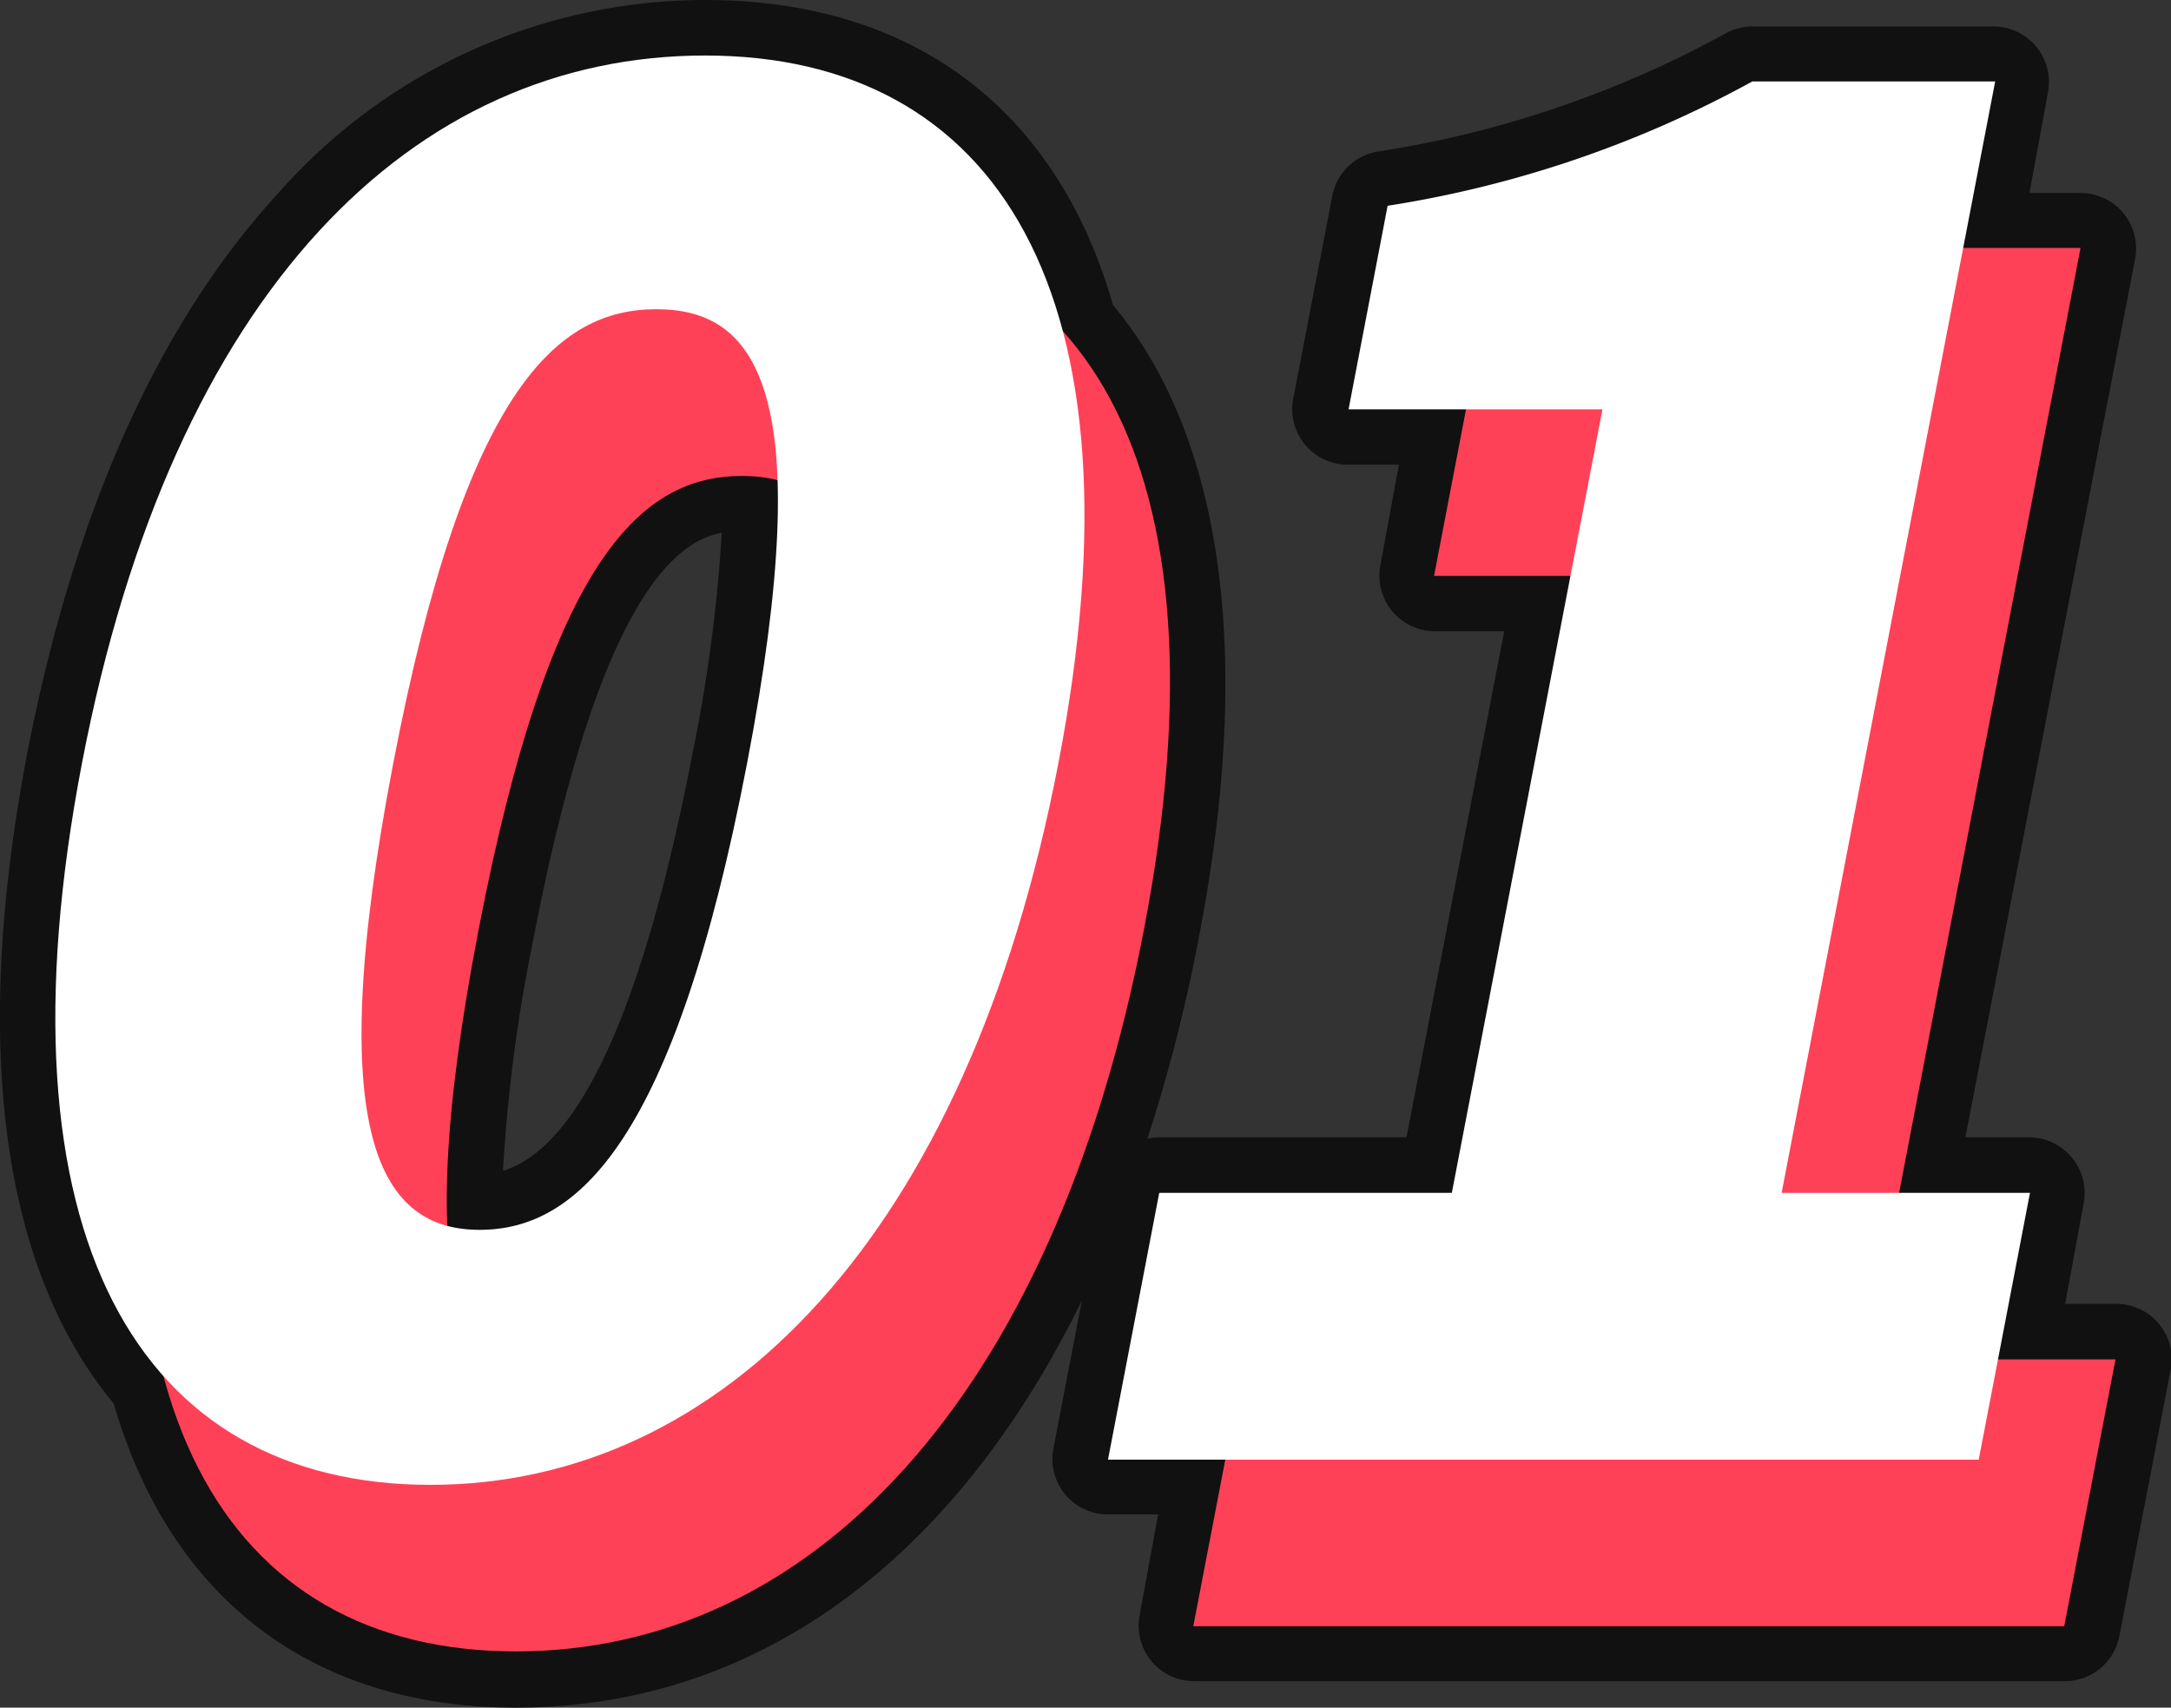 <svg id="レイヤー_1" data-name="レイヤー 1" xmlns="http://www.w3.org/2000/svg" viewBox="0 0 117.31 92.28">
  <rect x="0" y="0" width="117.31" height="92.28" fill="#333333" stroke="none"/>
  <defs>
    <style>
      .cls-1 {
        fill: #111;
      }

      .cls-2 {
        fill: #ff4158;
      }

      .cls-3 {
        fill: #fff;
      }
    </style>
  </defs>
  <title>アートボード 1</title>
  <path class="cls-1" d="M114.31,70.46h-2.72l1-5.43a3,3,0,0,0-.64-2.48,3,3,0,0,0-2.31-1.09h-3.44L115.37,14a3,3,0,0,0-3-3.57h-2.71l1-5.43a3,3,0,0,0-2.94-3.57H94.69a3,3,0,0,0-1.44.37,57,57,0,0,1-18.8,6.39A3,3,0,0,0,72,10.54l-2.12,11a3,3,0,0,0,3,3.57h2.71l-1,5.43a3,3,0,0,0,2.95,3.57h3.74L76,61.46H62.64a2.67,2.67,0,0,0-.64.08,88.38,88.38,0,0,0,2.75-10.73c3-15.33,1.35-27.18-4.61-34.33C57.09,5.84,49.28,0,38.1,0A30.78,30.78,0,0,0,15,10.48C8.53,17.54,4,27.69,1.48,40.67-1.54,56.4.07,68.53,6.14,75.84,9.23,86.45,16.93,92.28,27.88,92.28c13,0,23.69-7.94,30.58-22l-1.54,8a3,3,0,0,0,.64,2.48,3,3,0,0,0,2.31,1.08h2.71l-1,5.44a3,3,0,0,0,2.94,3.57h47.06a3,3,0,0,0,2.94-2.44l2.75-14.28a3.19,3.19,0,0,0,.08-.7A3,3,0,0,0,114.31,70.46ZM39,28.79a84.83,84.83,0,0,1-1.57,11.88C34.78,54.43,31.34,62,27.18,63.27a86,86,0,0,1,1.63-12.46C32.4,32.1,36.62,29.23,39,28.79Z"/>
  <g>
    <path class="cls-2" d="M9.05,50.24C14,24.61,27,12,42.72,12s24,12.81,19.09,38.24c-4.93,25.63-18.21,39-33.93,39S4.12,75.87,9.05,50.24Zm35.94,0c3.9-20.32.4-24.52-4.9-24.52s-10.32,4.2-14.23,24.52-.64,25.22,4.67,25.22S41.06,70.66,45,50.24Z"/>
    <path class="cls-2" d="M67.25,73.46H83.07L91.2,31.12H77.49l2.11-11A60,60,0,0,0,99.31,13.4h13.11L100.89,73.46h13.42l-2.77,14.42H64.48Z"/>
  </g>
  <g>
    <path class="cls-3" d="M4.43,41.24C9.35,15.61,22.39,3,38.1,3s24,12.81,19.09,38.24c-4.92,25.62-18.21,39-33.93,39S-.49,66.86,4.43,41.24Zm35.94,0c3.9-20.32.41-24.53-4.9-24.53S25.15,20.92,21.25,41.24s-.64,25.22,4.67,25.22S36.45,61.66,40.37,41.24Z"/>
    <path class="cls-3" d="M62.64,64.46H78.45l8.14-42.34H72.87l2.11-11A60.2,60.2,0,0,0,94.69,4.4h13.12L96.27,64.46h13.42l-2.77,14.42H59.87Z"/>
  </g>
</svg>
